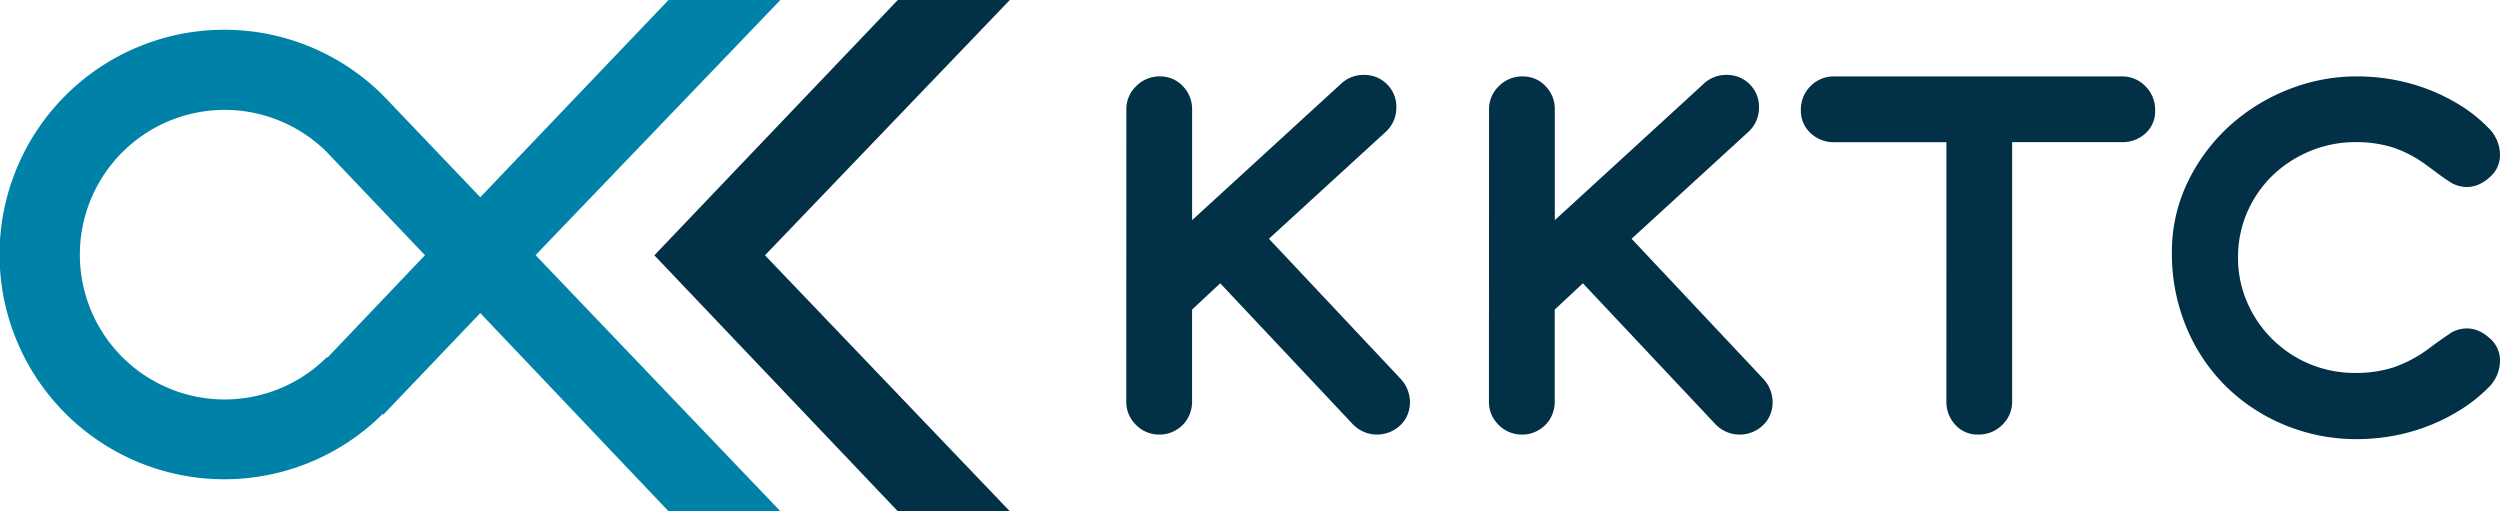 <svg xmlns="http://www.w3.org/2000/svg" width="194" height="39.672" viewBox="0 0 194 39.672">
  <g id="Group_11566" data-name="Group 11566" transform="translate(-447.373 -234.906)">
    <path id="Path_1" data-name="Path 1" d="M507.931,234.906H499.25l-14.606,15.306-7.514-7.871a17.441,17.441,0,1,0-.05,24.68l.05.05,7.514-7.871,14.606,15.378h8.682l-19-19.873Zm-35.143,27.746-.053-.025a11.235,11.235,0,1,1,0-15.917l7.617,8Z" transform="translate(0 0)" fill="#0081a7"/>
    <path id="Path_2" data-name="Path 2" d="M650.691,234.906,631.8,254.717l18.892,19.862h8.692l-19-19.862,19-19.811Z" transform="translate(-133.649 0)" fill="#023047"/>
    <path id="Path_3" data-name="Path 3" d="M764.837,258.7a2.447,2.447,0,0,1,.766-1.814,2.524,2.524,0,0,1,1.83-.752,2.377,2.377,0,0,1,1.784.752,2.523,2.523,0,0,1,.723,1.814v8.586l11.536-10.562a2.532,2.532,0,0,1,1.77-.708,2.477,2.477,0,0,1,2.537,2.67,2.5,2.5,0,0,1-.826,1.756l-9.057,8.29,10.237,10.887a2.586,2.586,0,0,1,.531.856,2.7,2.7,0,0,1,.178.958,2.531,2.531,0,0,1-.192.96,2.288,2.288,0,0,1-.575.826,2.655,2.655,0,0,1-.841.531,2.626,2.626,0,0,1-.958.176,2.553,2.553,0,0,1-.974-.192,2.668,2.668,0,0,1-.885-.6l-10.3-10.947-2.183,2.036v7.139a2.645,2.645,0,0,1-.192,1,2.417,2.417,0,0,1-.531.812,2.658,2.658,0,0,1-.8.545,2.376,2.376,0,0,1-.988.206,2.507,2.507,0,0,1-1.844-.752,2.475,2.475,0,0,1-.752-1.815Z" transform="translate(-230.059 -15.298)" fill="#023047"/>
    <path id="Path_4" data-name="Path 4" d="M867.063,258.7a2.446,2.446,0,0,1,.767-1.814,2.524,2.524,0,0,1,1.829-.752,2.377,2.377,0,0,1,1.784.752,2.523,2.523,0,0,1,.723,1.814v8.586L883.7,256.724a2.531,2.531,0,0,1,1.77-.708,2.477,2.477,0,0,1,2.537,2.67,2.5,2.5,0,0,1-.826,1.756l-9.058,8.29,10.237,10.887a2.585,2.585,0,0,1,.531.856,2.707,2.707,0,0,1,.178.958,2.533,2.533,0,0,1-.192.96,2.293,2.293,0,0,1-.575.826,2.6,2.6,0,0,1-1.8.708,2.552,2.552,0,0,1-.974-.192,2.662,2.662,0,0,1-.884-.6l-10.3-10.947-2.183,2.036v7.139a2.645,2.645,0,0,1-.192,1,2.413,2.413,0,0,1-.531.812,2.662,2.662,0,0,1-.8.545,2.378,2.378,0,0,1-.988.206,2.507,2.507,0,0,1-1.844-.752,2.475,2.475,0,0,1-.752-1.815Z" transform="translate(-304.14 -15.298)" fill="#023047"/>
    <path id="Path_5" data-name="Path 5" d="M966.232,261.548h-8.7a2.589,2.589,0,0,1-1.844-.708,2.329,2.329,0,0,1-.752-1.77,2.544,2.544,0,0,1,.752-1.874,2.51,2.51,0,0,1,1.844-.752h22.3a2.486,2.486,0,0,1,1.844.766,2.561,2.561,0,0,1,.752,1.859,2.308,2.308,0,0,1-.752,1.8,2.655,2.655,0,0,1-1.844.678h-8.5v20.093a2.484,2.484,0,0,1-.766,1.844,2.56,2.56,0,0,1-1.859.752,2.316,2.316,0,0,1-1.785-.752,2.619,2.619,0,0,1-.693-1.844Z" transform="translate(-367.816 -15.609)" fill="#023047"/>
    <path id="Path_6" data-name="Path 6" d="M1084.037,280.637a11.961,11.961,0,0,1-2.08,1.652,14.553,14.553,0,0,1-2.478,1.254,14.929,14.929,0,0,1-2.729.782,15.36,15.36,0,0,1-2.832.266,14.532,14.532,0,0,1-5.636-1.092,14.21,14.21,0,0,1-4.572-3.009,13.916,13.916,0,0,1-3.068-4.588,14.8,14.8,0,0,1-1.121-5.8,12.368,12.368,0,0,1,1.179-5.355,14.155,14.155,0,0,1,3.157-4.336,14.871,14.871,0,0,1,4.588-2.906,14.371,14.371,0,0,1,5.473-1.062,15.588,15.588,0,0,1,2.847.265,14.959,14.959,0,0,1,2.744.782,14.7,14.7,0,0,1,2.479,1.254,11.308,11.308,0,0,1,2.08,1.681,2.972,2.972,0,0,1,.914,2.021,2.249,2.249,0,0,1-.826,1.844,3.046,3.046,0,0,1-.9.575,2.353,2.353,0,0,1-.841.162,2.473,2.473,0,0,1-1.209-.325q-.473-.294-.93-.634t-.9-.664a9.56,9.56,0,0,0-2.656-1.431,9.406,9.406,0,0,0-2.95-.428,9.093,9.093,0,0,0-3.526.694,9.3,9.3,0,0,0-2.906,1.888,8.866,8.866,0,0,0-1.961,2.832,8.7,8.7,0,0,0-.723,3.556,8.6,8.6,0,0,0,.693,3.423,9.063,9.063,0,0,0,8.423,5.516,9.5,9.5,0,0,0,2.892-.413,10.008,10.008,0,0,0,2.714-1.415q.943-.709,1.829-1.3a2.481,2.481,0,0,1,1.209-.325,2.378,2.378,0,0,1,.841.162,3.078,3.078,0,0,1,.9.576,2.266,2.266,0,0,1,.826,1.858A2.939,2.939,0,0,1,1084.037,280.637Z" transform="translate(-443.609 -15.609)" fill="#023047"/>
  </g>
</svg>
